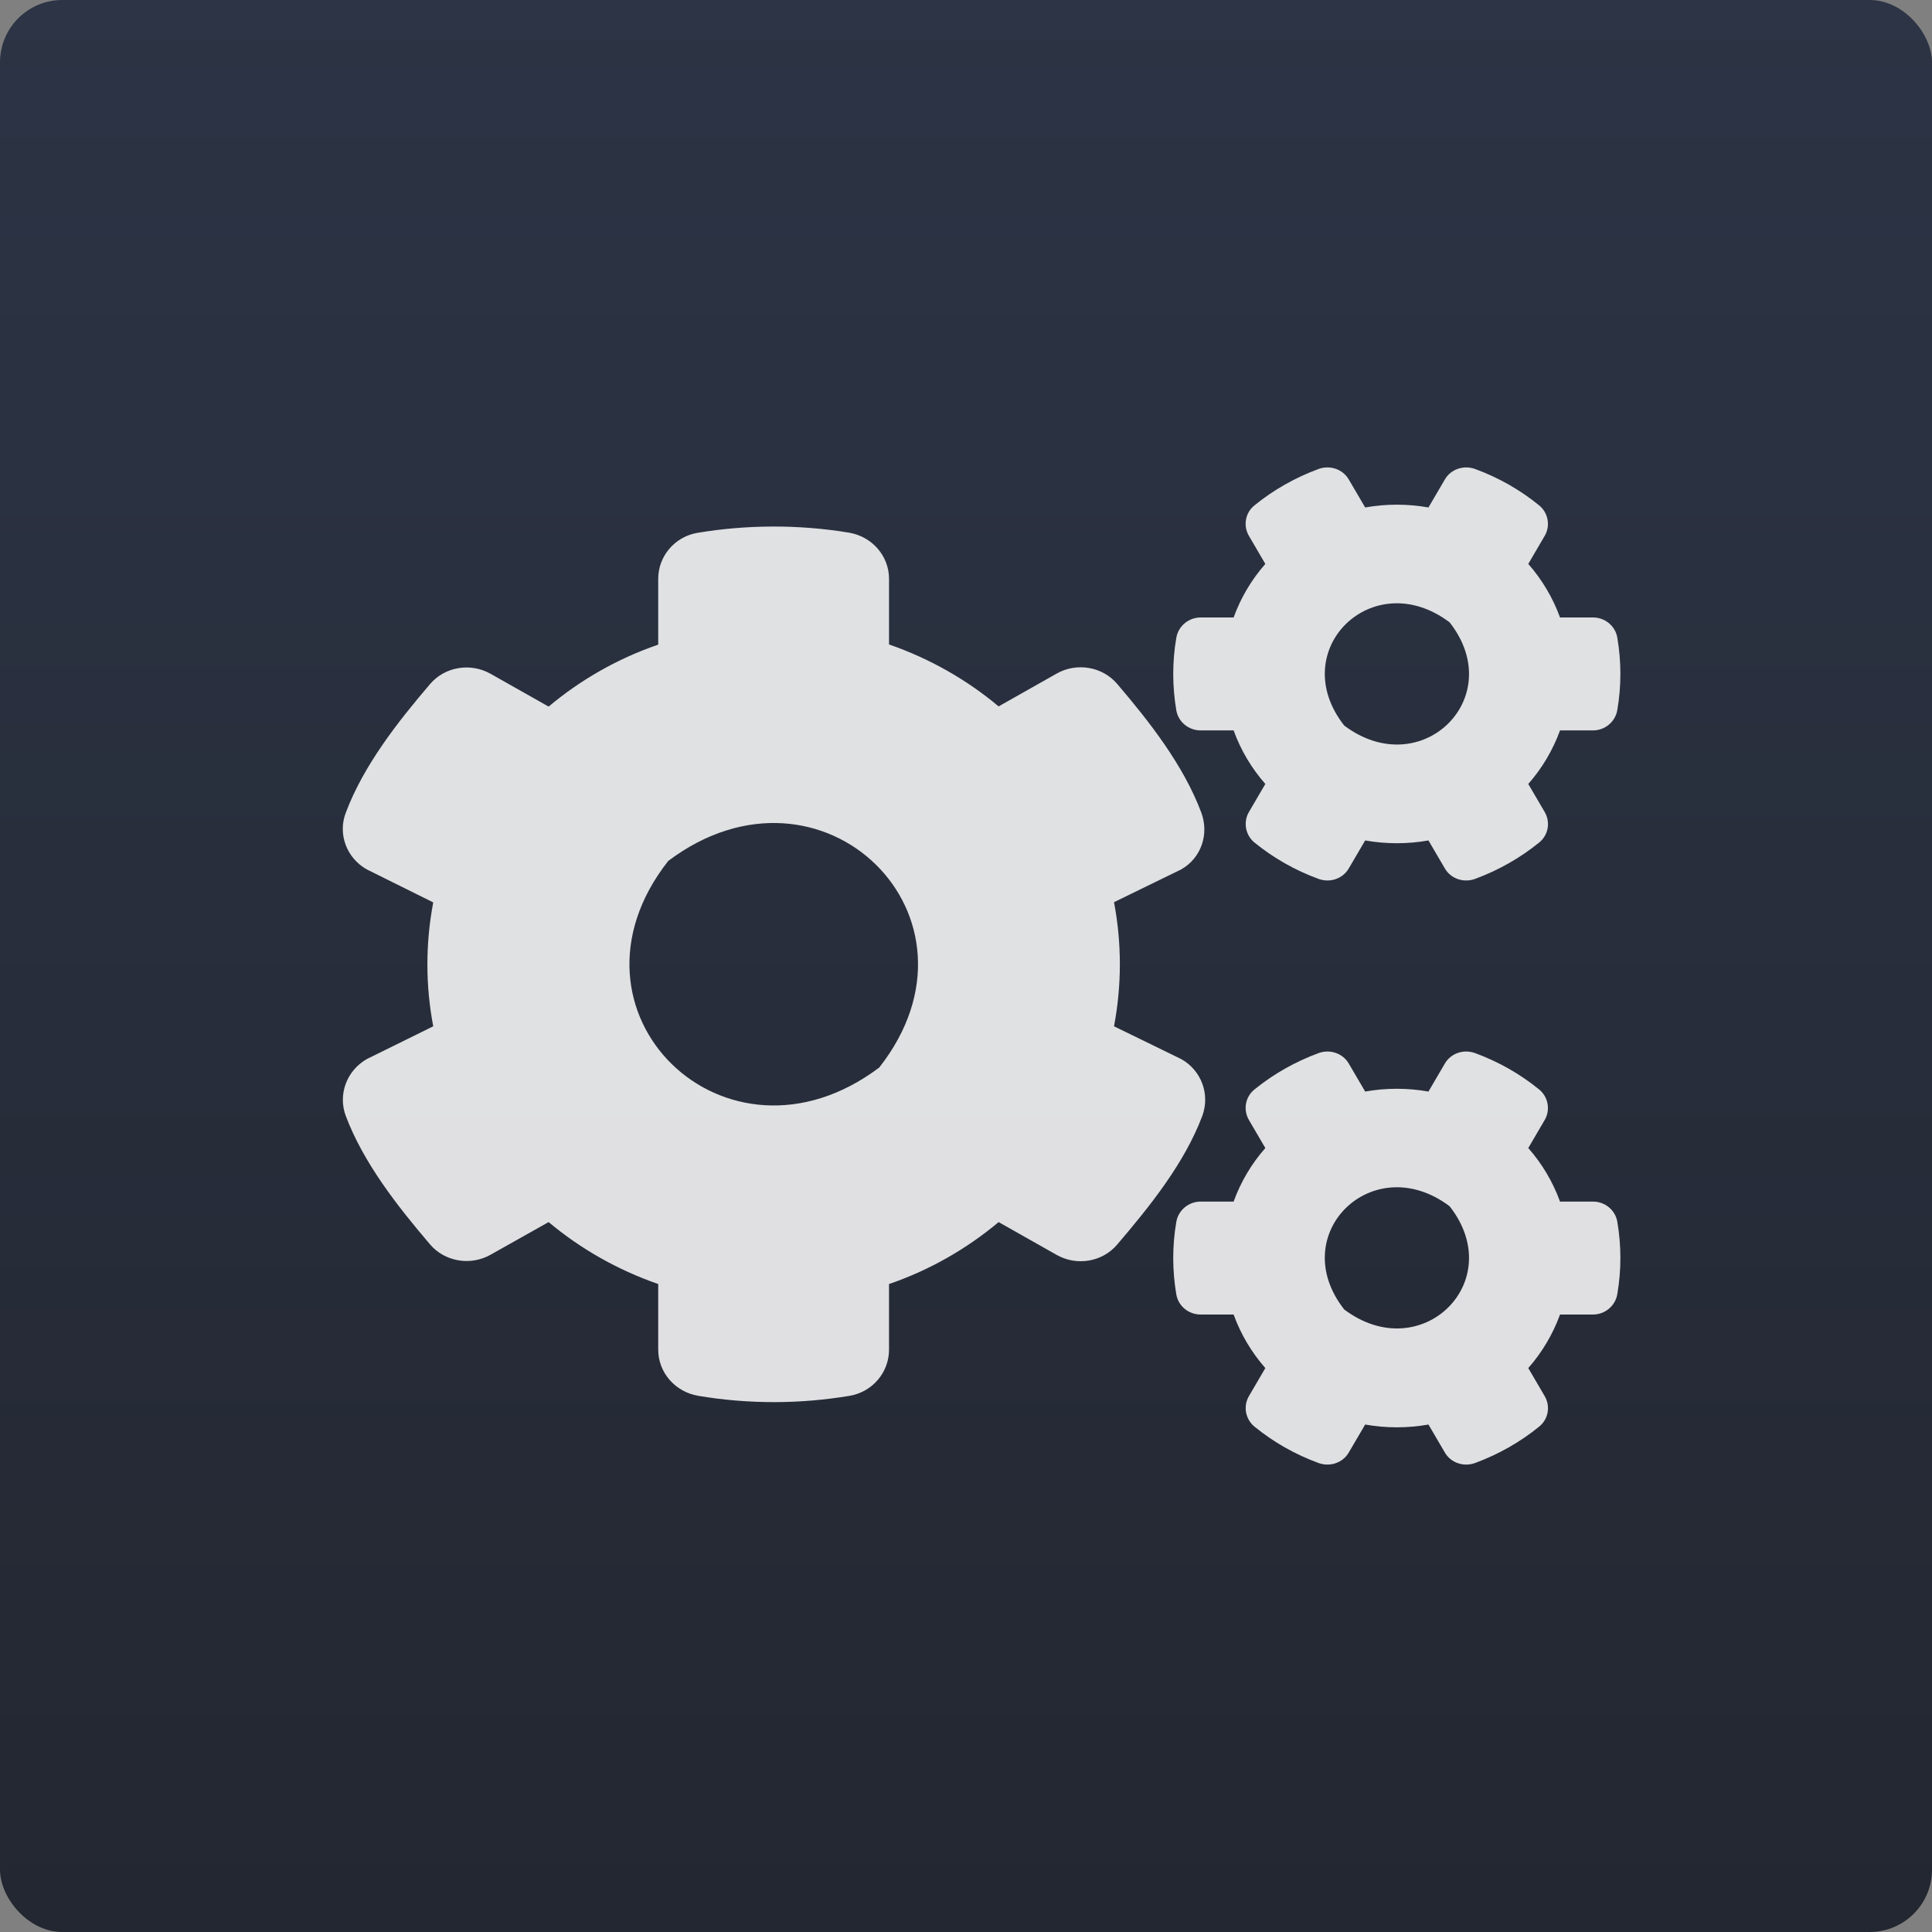 <?xml version="1.0" encoding="UTF-8"?>
<svg width="62px" height="62px" viewBox="0 0 62 62" version="1.1" xmlns="http://www.w3.org/2000/svg" xmlns:xlink="http://www.w3.org/1999/xlink">
    <rect x="0" y="0" width="62" height="62" fill="#808080" stroke="none"/>
    <!-- Generator: Sketch 53.1 (72631) - https://sketchapp.com -->
    <title>dota2</title>
    <desc>Created with Sketch.</desc>
    <defs>
        <linearGradient x1="50%" y1="0%" x2="50%" y2="100%" id="linearGradient-1">
            <stop stop-color="#2C3445" offset="0%"></stop>
            <stop stop-color="#232731" offset="100%"></stop>
        </linearGradient>
        <rect id="path-2" x="0" y="0" width="62" height="62" rx="2"></rect>
    </defs>
    <g id="Page-1" stroke="none" stroke-width="1" fill="none" fill-rule="evenodd">
        <g id="dota2">
            <mask id="mask-3" fill="white">
                <use xlink:href="#path-2"></use>
            </mask>
            <use id="Mask" fill="url(#linearGradient-1)" xlink:href="#path-2"></use>
            <g id="cogs-solid" opacity="0.853" mask="url(#mask-3)" fill="#FFFFFF" fill-rule="nonzero">
                <g transform="translate(11, 15)" id="Shape">
                    <path d="M32.81,11.971 L32.284,12.868 C32.092,13.2 31.682,13.338 31.317,13.206 C30.561,12.93 29.869,12.535 29.26,12.04 C28.966,11.801 28.889,11.381 29.081,11.055 L29.606,10.158 C29.164,9.657 28.818,9.074 28.588,8.44 L27.531,8.44 C27.146,8.44 26.813,8.17 26.749,7.794 C26.621,7.042 26.614,6.252 26.749,5.468 C26.813,5.091 27.146,4.815 27.531,4.815 L28.588,4.815 C28.818,4.182 29.164,3.599 29.606,3.097 L29.081,2.2 C28.889,1.874 28.959,1.454 29.26,1.216 C29.869,0.72 30.567,0.325 31.317,0.049 C31.682,-0.082 32.092,0.056 32.284,0.388 L32.81,1.285 C33.482,1.166 34.168,1.166 34.841,1.285 L35.366,0.388 C35.558,0.056 35.968,-0.082 36.333,0.049 C37.089,0.325 37.781,0.72 38.39,1.216 C38.685,1.454 38.762,1.874 38.569,2.2 L38.044,3.097 C38.486,3.599 38.832,4.182 39.063,4.815 L40.12,4.815 C40.504,4.815 40.837,5.085 40.901,5.461 C41.03,6.214 41.036,7.004 40.901,7.788 C40.837,8.164 40.504,8.44 40.12,8.44 L39.063,8.44 C38.832,9.074 38.486,9.657 38.044,10.158 L38.569,11.055 C38.762,11.381 38.691,11.801 38.39,12.04 C37.781,12.535 37.083,12.93 36.333,13.206 C35.968,13.338 35.558,13.2 35.366,12.868 L34.841,11.971 C34.174,12.09 33.482,12.09 32.81,11.971 L32.81,11.971 Z M32.137,8.283 C34.604,10.14 37.416,7.387 35.52,4.972 C33.053,3.11 30.241,5.869 32.137,8.283 L32.137,8.283 Z M24.75,17.935 L26.909,18.988 C27.556,19.352 27.838,20.123 27.582,20.813 C27.012,22.331 25.89,23.723 24.852,24.939 C24.378,25.498 23.558,25.636 22.911,25.272 L21.047,24.218 C20.022,25.077 18.83,25.761 17.53,26.206 L17.53,28.313 C17.53,29.041 16.998,29.668 16.267,29.793 C14.691,30.057 13.038,30.069 11.405,29.793 C10.668,29.668 10.123,29.047 10.123,28.313 L10.123,26.206 C8.823,25.755 7.631,25.077 6.606,24.218 L4.742,25.266 C4.101,25.629 3.274,25.491 2.8,24.933 C1.762,23.717 0.667,22.324 0.097,20.813 C-0.16,20.13 0.122,19.358 0.769,18.988 L2.903,17.935 C2.653,16.624 2.653,15.276 2.903,13.959 L0.769,12.899 C0.122,12.535 -0.166,11.764 0.097,11.08 C0.667,9.563 1.762,8.17 2.8,6.954 C3.274,6.396 4.095,6.258 4.742,6.622 L6.606,7.675 C7.631,6.816 8.823,6.132 10.123,5.687 L10.123,3.574 C10.123,2.853 10.649,2.225 11.379,2.1 C12.955,1.837 14.614,1.824 16.248,2.094 C16.985,2.219 17.53,2.84 17.53,3.574 L17.53,5.681 C18.83,6.132 20.022,6.81 21.047,7.669 L22.911,6.615 C23.552,6.252 24.378,6.39 24.852,6.948 C25.89,8.164 26.98,9.556 27.55,11.074 C27.806,11.758 27.556,12.529 26.909,12.899 L24.75,13.952 C25,15.269 25,16.618 24.75,17.935 Z M17.216,19.258 C21.008,14.429 15.377,8.917 10.444,12.629 C6.651,17.458 12.282,22.97 17.216,19.258 Z M32.81,30.715 L32.284,31.612 C32.092,31.944 31.682,32.082 31.317,31.951 C30.561,31.675 29.869,31.28 29.26,30.784 C28.966,30.546 28.889,30.126 29.081,29.8 L29.606,28.903 C29.164,28.401 28.818,27.818 28.588,27.185 L27.531,27.185 C27.146,27.185 26.813,26.915 26.749,26.539 C26.621,25.786 26.614,24.996 26.749,24.212 C26.813,23.836 27.146,23.56 27.531,23.56 L28.588,23.56 C28.818,22.926 29.164,22.343 29.606,21.842 L29.081,20.945 C28.889,20.619 28.959,20.199 29.26,19.96 C29.869,19.465 30.567,19.07 31.317,18.794 C31.682,18.662 32.092,18.8 32.284,19.132 L32.81,20.029 C33.482,19.91 34.168,19.91 34.841,20.029 L35.366,19.132 C35.558,18.8 35.968,18.662 36.333,18.794 C37.089,19.07 37.781,19.465 38.39,19.96 C38.685,20.199 38.762,20.619 38.569,20.945 L38.044,21.842 C38.486,22.343 38.832,22.926 39.063,23.56 L40.12,23.56 C40.504,23.56 40.837,23.83 40.901,24.206 C41.03,24.958 41.036,25.748 40.901,26.532 C40.837,26.909 40.504,27.185 40.12,27.185 L39.063,27.185 C38.832,27.818 38.486,28.401 38.044,28.903 L38.569,29.8 C38.762,30.126 38.691,30.546 38.39,30.784 C37.781,31.28 37.083,31.675 36.333,31.951 C35.968,32.082 35.558,31.944 35.366,31.612 L34.841,30.715 C34.174,30.834 33.482,30.834 32.81,30.715 Z M32.137,27.022 C34.604,28.878 37.416,26.125 35.52,23.71 C33.053,21.854 30.241,24.607 32.137,27.022 L32.137,27.022 Z"></path>
                </g>
            </g>
        </g>
    </g>
</svg>